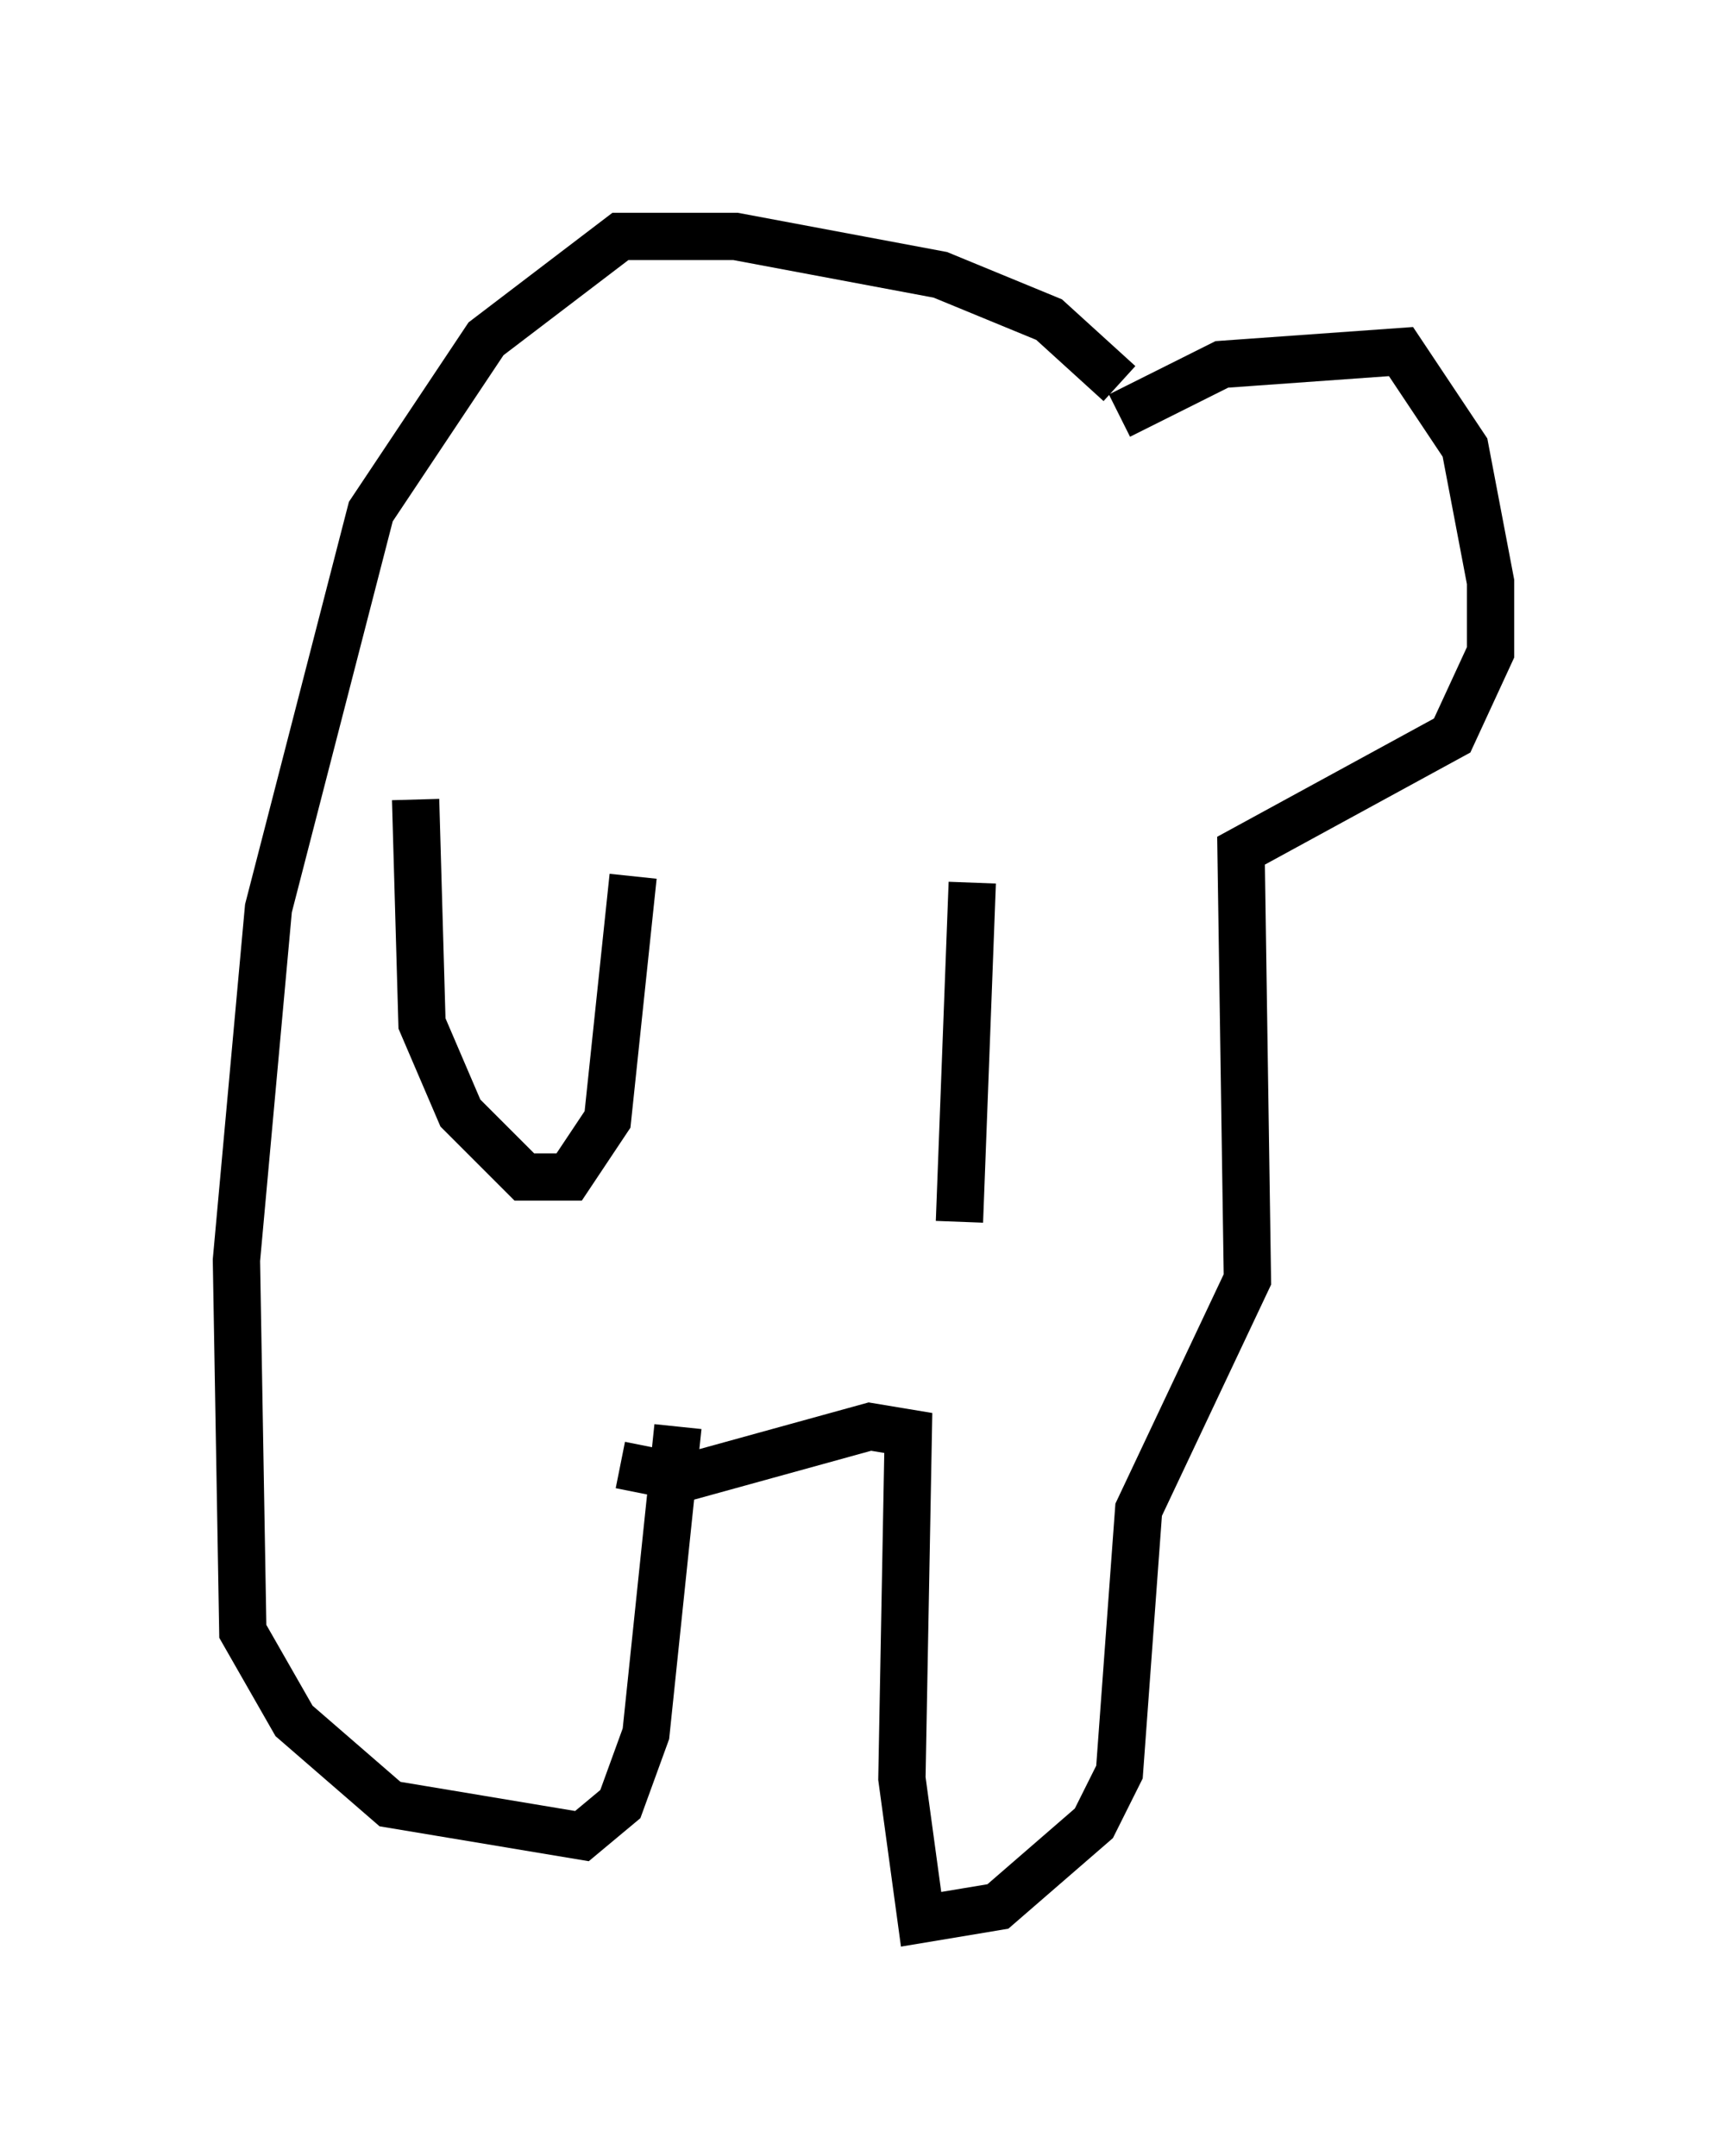 <?xml version="1.0" encoding="utf-8" ?>
<svg baseProfile="full" height="45.588" version="1.1" width="36.522" xmlns="http://www.w3.org/2000/svg" xmlns:ev="http://www.w3.org/2001/xml-events" xmlns:xlink="http://www.w3.org/1999/xlink"><defs /><rect fill="white" height="45.588" width="36.522" x="0" y="0" /><path d="M23.809, 8.924 m-0.135, -0.812 l-1.488, -1.353 -2.3, -0.947 l-4.33, -0.812 -2.436, 0.0 l-2.842, 2.165 -2.436, 3.654 l-2.165, 8.39 -0.677, 7.442 l0.135, 7.848 1.083, 1.894 l2.03, 1.759 4.059, 0.677 l0.812, -0.677 0.541, -1.488 l0.677, -6.495 m9.337, -21.38 l2.165, -1.083 3.789, -0.271 l1.353, 2.03 0.541, 2.842 l0.0, 1.488 -0.812, 1.759 l-4.465, 2.436 0.135, 9.066 l-2.3, 4.871 -0.406, 5.548 l-0.541, 1.083 -2.03, 1.759 l-1.624, 0.271 -0.406, -2.977 l0.135, -7.307 -0.812, -0.135 l-3.924, 1.083 -1.353, -0.271 m-4.33, -14.073 l0.135, 4.736 0.812, 1.894 l1.353, 1.353 0.947, 0.0 l0.812, -1.218 0.541, -5.142 m7.172, 0.135 l-0.271, 7.172 " fill="none" stroke="black" stroke-width="1" /></svg>